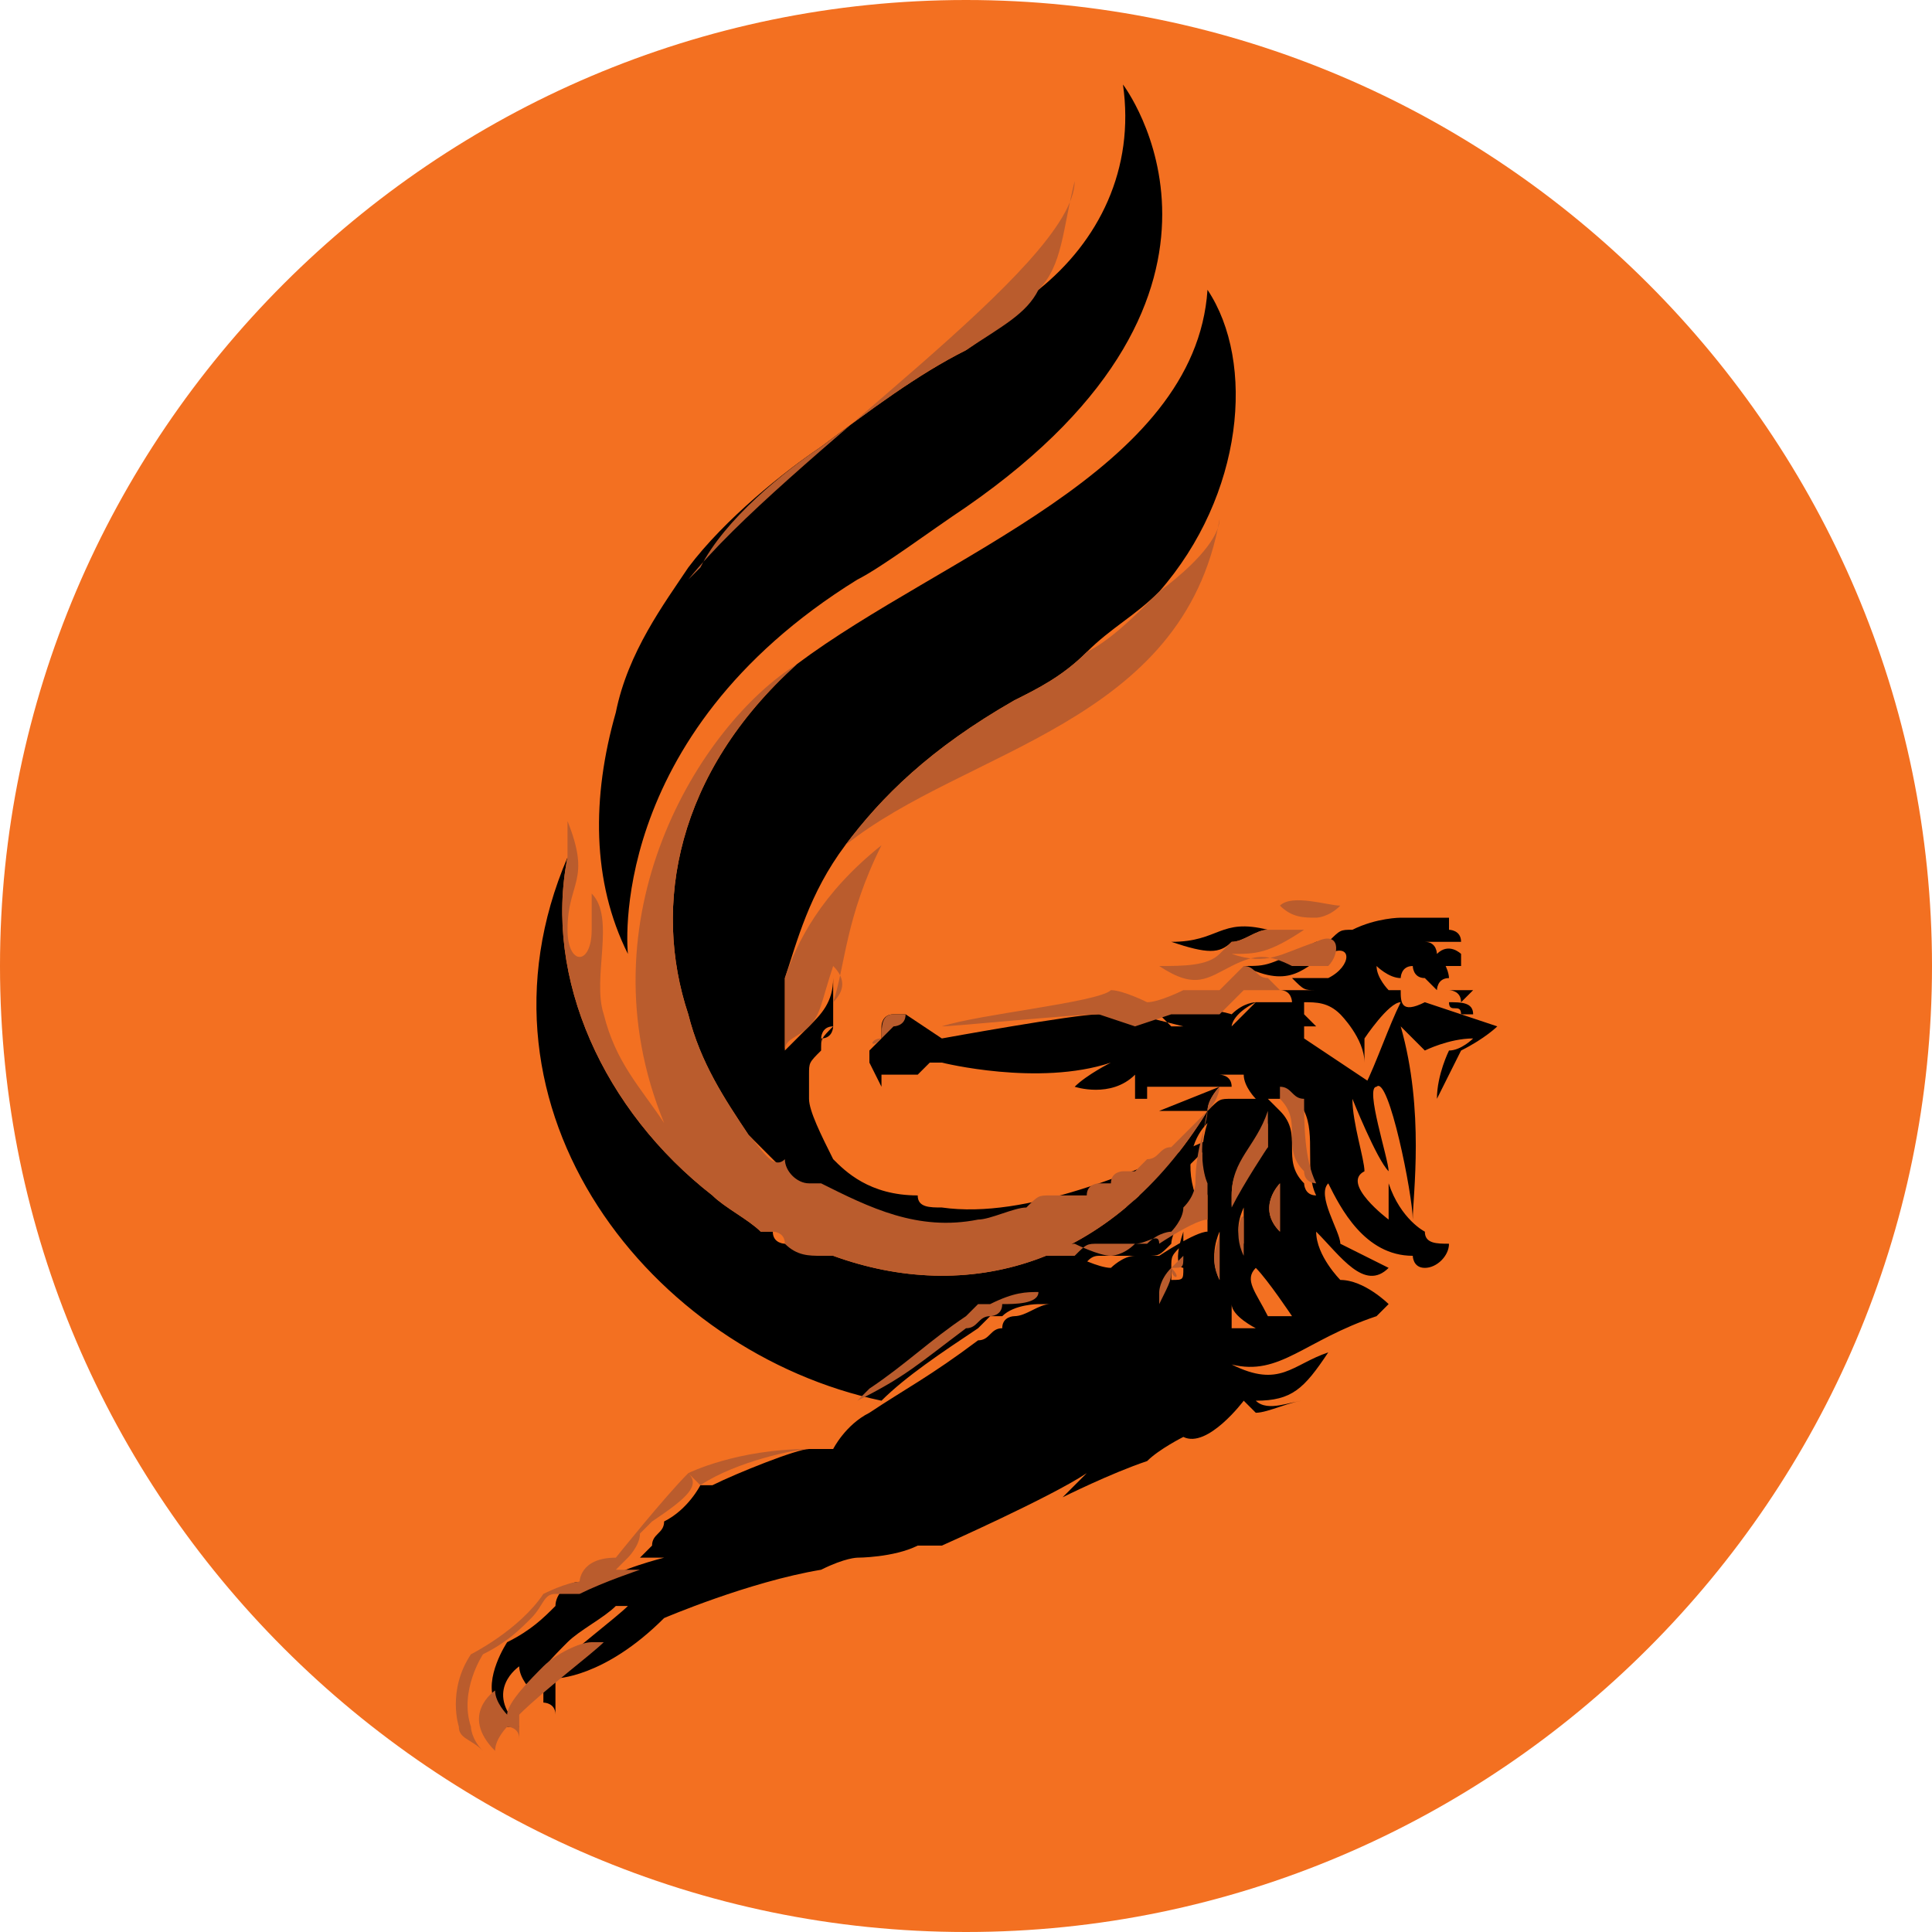 <svg version="1.1" id="Layer_1" xmlns="http://www.w3.org/2000/svg" x="0" y="0" viewBox="0 0 16 16" style="enable-background:new 0 0 16 16" xml:space="preserve"><style>.st1{fill:#ba5c2d}</style><path d="M8 16c-4.4 0-8-3.6-8-8s3.6-8 8-8 8 3.6 8 8-3.6 8-8 8z" style="fill:#f37021"/><path d="M10.2 7.8c.1 0 .2-.1.3-.1-.4-.1-.4.1-.8.1.3.1.4.1.5 0zM10 9.2zm0 0zM5.2 7.9S5 6.1 7.1 4.8c.2-.1.6-.4.9-.6C10.6 2.4 9.3.7 9.3.7c.1.7-.2 1.3-.7 1.7-.2.1-.3.3-.6.5-.4.2-.8.5-1.2.8-.3.2-.8.6-1.1 1-.2.3-.5.7-.6 1.2-.2.7-.2 1.4.1 2zm6.9.4.1-.1H12s.1 0 .1.1zm-.1 0c0 .1.1 0 .1.1h.1c0-.1-.1-.1-.2-.1z"/><path d="M6.6 5.5c-1 .9-1.2 2-.9 2.9.1.4.3.7.5 1l.4.4c.1 0 .1.1.2.2h.1c.4.2.9.4 1.3.3.1 0 .3 0 .4-.1.1 0 .1 0 .2-.1h.3s.1 0 .1-.1h.1s.1 0 .1-.1h.1l.1-.1c.1 0 .1-.1.2-.1l.1-.1.2-.2c-.7.3-1.6.7-2.3.6-.1 0-.2 0-.2-.1-.4 0-.6-.2-.7-.3-.1-.2-.2-.4-.2-.5v-.2c0-.1 0-.1.1-.2v-.1s0-.1.1-.1v-.4c0 .2-.1.3-.2.4l-.2.2v-.6c.1-.3.2-.7.5-1.1.3-.4.7-.8 1.4-1.2.2-.1.4-.2.6-.4.2-.2.4-.3.6-.5.7-.8.8-1.9.4-2.5-.1 1.5-2.2 2.2-3.4 3.1z"/><path d="M11.6 8.2h-.1s-.1-.1-.1-.2c0 0 .1.1.2.1 0 0 0-.1.1-.1 0 0 0 .1.1.1l.1.1s0-.1.1-.1c0 0 0-.1-.1-.2-.1.1 0 .1.1.1h.1v-.1s-.1-.1-.2 0c0 0 0-.1-.1-.1h.3c0-.1-.1-.1-.1-.1v-.1h-.4s-.2 0-.4.1c-.1 0-.1 0-.2.1h-.1c-.4.2-.4.2-.6.2.4.2.5 0 .7-.1.2-.1.2.1 0 .2h-.3c.1.1.1.1.2.1h-.3c.1 0 .1.1.1.1h-.3l-.2.2h-.4l-.4-.1h-.3c-.2 0-1.3.2-1.3.2l-.3-.2h-.1c-.1 0-.1.1-.1.1v.1l-.1.1v.1l.1.2h.1-.1v-.1h.3l.1-.1h.1s.8.2 1.4 0c0 0-.2.1-.3.2 0 0 .3.1.5-.1v.2h.1V9h.7c0-.1-.1-.1-.1-.1h.2c0 .1.1.2.1.2h-.2c-.1 0-.1 0-.2.1h-.4l.5-.2s-.1.1-.1.2c-.8 1.3-2 1.6-3.1 1.2h-.1c-.1 0-.2-.1-.3-.1 0 0-.1 0-.1-.1h-.1c-.1-.1-.3-.2-.4-.3-.9-.7-1.4-1.8-1.2-2.8-.9 2.1.7 4.1 2.6 4.5.2-.2.5-.4.8-.6l.1-.1h.1c.1-.1.3-.1.3-.1h.1c-.1 0-.2.1-.3.1 0 0-.1 0-.1.1-.1 0-.1.1-.2.1-.4.3-.6.4-.9.6-.2.1-.3.3-.3.3h-.2c-.1 0-.6.2-.8.3h-.1s-.1.2-.3.3c0 .1-.1.1-.1.2l-.1.1h.2s-.4.1-.5.2h-.2c-.1 0-.2.1-.2.2-.1.1-.2.2-.4.3 0 0-.2.3-.1.5 0 0 .1.1.1.2h.1c-.3-.3 0-.5 0-.5 0 .1.1.2.1.2 0-.1.2-.3.3-.4.1-.1.3-.2.4-.3h.1c-.1.1-.5.4-.7.6v.2s.1 0 .1.1v-.3s.4 0 .9-.5c0 0 .7-.3 1.3-.4.2-.1.3-.1.3-.1s.3 0 .5-.1h.2s.9-.4 1.2-.6l-.2.2s.4-.2.7-.3c.1-.1.3-.2.3-.2.2.1.5-.3.5-.3l.1.1c.1 0 .3-.1.4-.1-.1 0-.3.1-.4 0 .3 0 .4-.1.6-.4-.3.1-.4.3-.8.1.4.1.6-.2 1.2-.4l.1-.1s-.2-.2-.4-.2c0 0-.2-.2-.2-.4.2.2.4.5.6.3l-.4-.2c0-.1-.2-.4-.1-.5.1.2.3.6.7.6 0 0 0 .1.1.1s.2-.1.2-.2c-.1 0-.2 0-.2-.1 0 0-.2-.1-.3-.4v.3s-.4-.3-.2-.4c0-.1-.1-.4-.1-.6 0 0 .2.5.3.6 0-.1-.2-.7-.1-.7l-.6-.4v-.1h.1l-.1-.1v-.1c.1 0 .2 0 .3.1 0 0 .2.2.2.4v-.2s.2-.3.3-.3c-.1.2-.2.5-.3.7h.1c.1-.1.3.9.3 1.1 0-.2.1-.9-.1-1.6l.1.1.1.1s.2-.1.4-.1c0 0-.1.1-.2.1 0 0-.1.2-.1.4l.2-.4c.2-.1.3-.2.3-.2l-.6-.2c-.2.1-.2 0-.2-.1zm-1.4.3h-.5l-.1-.1c.3-.1.6 0 .6 0 .1-.1.2-.1.2-.1-.2.1-.2.2-.2.2zm.3 1s-.3.3-.3.5v-.1c0-.3.2-.3.3-.6v-.1.3zm.1.3v.4c-.2-.2 0-.4 0-.4zm-.3.2v.3c-.1-.1 0-.3 0-.3zm-.5.5c0 .1 0 .1-.1.1v.1-.2c0-.1 0-.1.1-.2v-.1c-.1.3 0 .3 0 .3zm.2-.6c0 .1 0 .1 0 0v.3c-.1 0-.4.2-.4.2h-.2c-.1 0-.2.1-.2.1-.1 0-.3-.1-.3-.1-.1 0-.3.1-.4.1h-.2.6c.1 0 .1-.1.2-.1h.4c.1 0 .1 0 .2-.1 0 0 0-.1.1-.2 0-.1.1-.2.1-.2-.1-.3 0-.5.1-.6-.1.3 0 .6 0 .6.1-.1.1-.1 0 0 0-.1 0-.1 0 0zm.1.7c-.1-.2 0-.4 0-.4v.4zm.1.4v-.2c0 .1.2.2.2.2h-.2zm.5-.1h-.2c-.1-.2-.2-.3-.1-.4.1.1.3.4.3.4zm.1-1.7c.1.2 0 .5.1.7-.1 0-.1-.1-.1-.1-.1-.1-.1-.2-.1-.3 0-.1 0-.2-.1-.3l-.1-.1h.1c.1-.1.1 0 .2.1zm.8.9s0 .1 0 0c0 .1 0 0 0 0z"/><path d="M6.9 8.5s0 .1-.1.1v.1c0-.1 0-.1.1-.2z"/><path class="st1" d="M10.9 7.6s.1 0 .2-.1c-.1 0-.4-.1-.5 0 .1.1.2.1.3.1 0 .1 0 0 0 0zm0 .2c-.3.1-.4.2-.7.1.2 0 .3 0 .6-.2h-.3c-.1 0-.2.1-.3.1l-.1.1c-.1.1-.3.1-.5.1.3.2.4.1.6 0 .2-.1.3-.1.5 0h.3c.1-.1.1-.3-.1-.2zM7.3 7c-.5.4-.7.8-.8 1.1v.6c0-.1.1-.1.2-.2s.1-.2.2-.5c.1.1.1.2 0 .3.1-.3.1-.7.4-1.3zM7 7c1-.8 2.8-1 3.1-2.7 0 .1-.1.3-.5.6-.2.2-.4.4-.6.5-.2.2-.4.3-.6.4-.7.4-1.1.8-1.4 1.2zm-.2-3.3c.4-.3.8-.6 1.2-.8.3-.2.5-.3.6-.5.2-.2.2-.5.3-.9 0 .7-2.4 2.3-3.2 3.3l.1-.1c.2-.4.7-.8 1-1z"/><path class="st1" d="M10 9.2c.1-.1.1-.2.1-.2s-.1.1-.1.2c-.1 0-.1 0 0 0l-.2.2-.1.1c-.1 0-.1.1-.2.1l-.1.1h-.1s-.1 0-.1.1h-.1s-.1 0-.1.1h-.3c-.1 0-.1 0-.2.1-.1 0-.3.1-.4.1-.5.1-.9-.1-1.3-.3h-.1c-.1 0-.2-.1-.2-.2-.1.1-.2-.1-.3-.2-.2-.3-.4-.6-.5-1-.3-.9-.1-2 .9-2.9-.8.5-1.8 2.1-1.1 3.8-.2-.3-.4-.5-.5-.9-.1-.3.1-.8-.1-1v.3c0 .3-.2.3-.2 0 0-.4.2-.4 0-.9v.3c-.2 1 .3 2.1 1.2 2.8.1.1.3.2.4.3h.1s.1 0 .1.1c.1.1.2.1.3.1h.1c1.1.4 2.3.1 3.1-1.2zm.6-.2c-.1 0-.1 0 0 0-.1 0-.1 0 0 0-.1 0-.1 0 0 0v.1c.1.1.1.2.1.3 0 .1 0 .2.1.3 0 .1.1.1.1.1-.1-.2-.1-.5-.1-.7-.1 0-.1-.1-.2-.1zm-.1.2c0 .1 0 .1 0 0-.1.3-.3.4-.3.7v.1c.1-.2.3-.5.3-.5v-.3zm.1 1v-.4s-.2.2 0 .4zm-.3.2v-.3c0-.1-.1.1 0 .3zm-.2.2v-.4c0 .1-.1.2 0 .4z"/><path class="st1" d="M10 9.9c0-.1 0-.1 0 0v-.1s-.1-.2 0-.6c0 .1-.1.3-.1.6 0 0 0 .1-.1.2 0 .1-.1.2-.1.2s-.1 0-.2.1h-.4c-.1 0-.1 0-.2.1h-.6.2c.2 0 .3-.1.4-.1 0 0 .2.1.3.1 0 0 .1 0 .2-.1.1 0 .2-.1.2 0 0 0 .3-.2.4-.2v-.2c0 .1 0 .1 0 0zm-.3.6c0 .1 0 .1 0 0 0 .1 0 .1 0 0-.1.1-.1.2-.1.2v.2-.1c.1-.2.1-.2.1-.3 0 .1 0 .1 0 0 0 .1.1.1 0 0 .1.1.1.1 0 0 .1 0 .1 0 0 0l.1-.1c0 .1 0 .1-.1.1.1 0 0 0 0 0zm-1.1.2c-.1 0-.2 0-.4.1h-.1l-.1.1c-.3.2-.5.4-.8.6l-.1.1c.4-.2.5-.3.9-.6.1 0 .1-.1.2-.1 0 0 .1 0 .1-.1.1 0 .3 0 .3-.1.1.1.1.1 0 0zm-2.9 1.5c-.2.2-.6.7-.6.7-.3 0-.3.2-.3.2-.1 0-.3.1-.3.1-.2.3-.6.5-.6.5-.2.3-.1.6-.1.6 0 .1.1.1.2.2-.1-.1-.1-.2-.1-.2-.1-.3.1-.6.1-.6.2-.1.3-.2.4-.3.1-.1.1-.2.2-.2h.2c.2-.1.5-.2.5-.2h-.2l.1-.1s.1-.1.1-.2l.1-.1c.3-.2.4-.3.3-.4.1.1.1.1 0 0l.1.1c.3-.2.8-.3.9-.3-.6 0-1 .2-1 .2z"/><path class="st1" d="M4.5 13.8c-.1.1-.3.3-.3.4 0 0-.1-.1-.1-.2 0 0-.3.2 0 .5 0-.1.1-.2.1-.2s.1 0 .1.1v-.2c.2-.2.6-.5.7-.6h-.1c-.1 0-.3.1-.4.2zm3.3-5.3c.1 0 1.1-.1 1.3-.1l.3.1.3-.1h.4l.2-.2h.3l-.1-.1c-.1 0-.1-.1-.2-.1l-.2.2h-.3s-.2.1-.3.1c0 0-.2-.1-.3-.1-.1.1-1.1.2-1.4.3zm-.5.1.1-.1s.1 0 .1-.1h.1-.2c-.1 0-.1.1-.1.2-.1 0-.1.1 0 0-.1.1 0 0 0 0z"/></svg>
